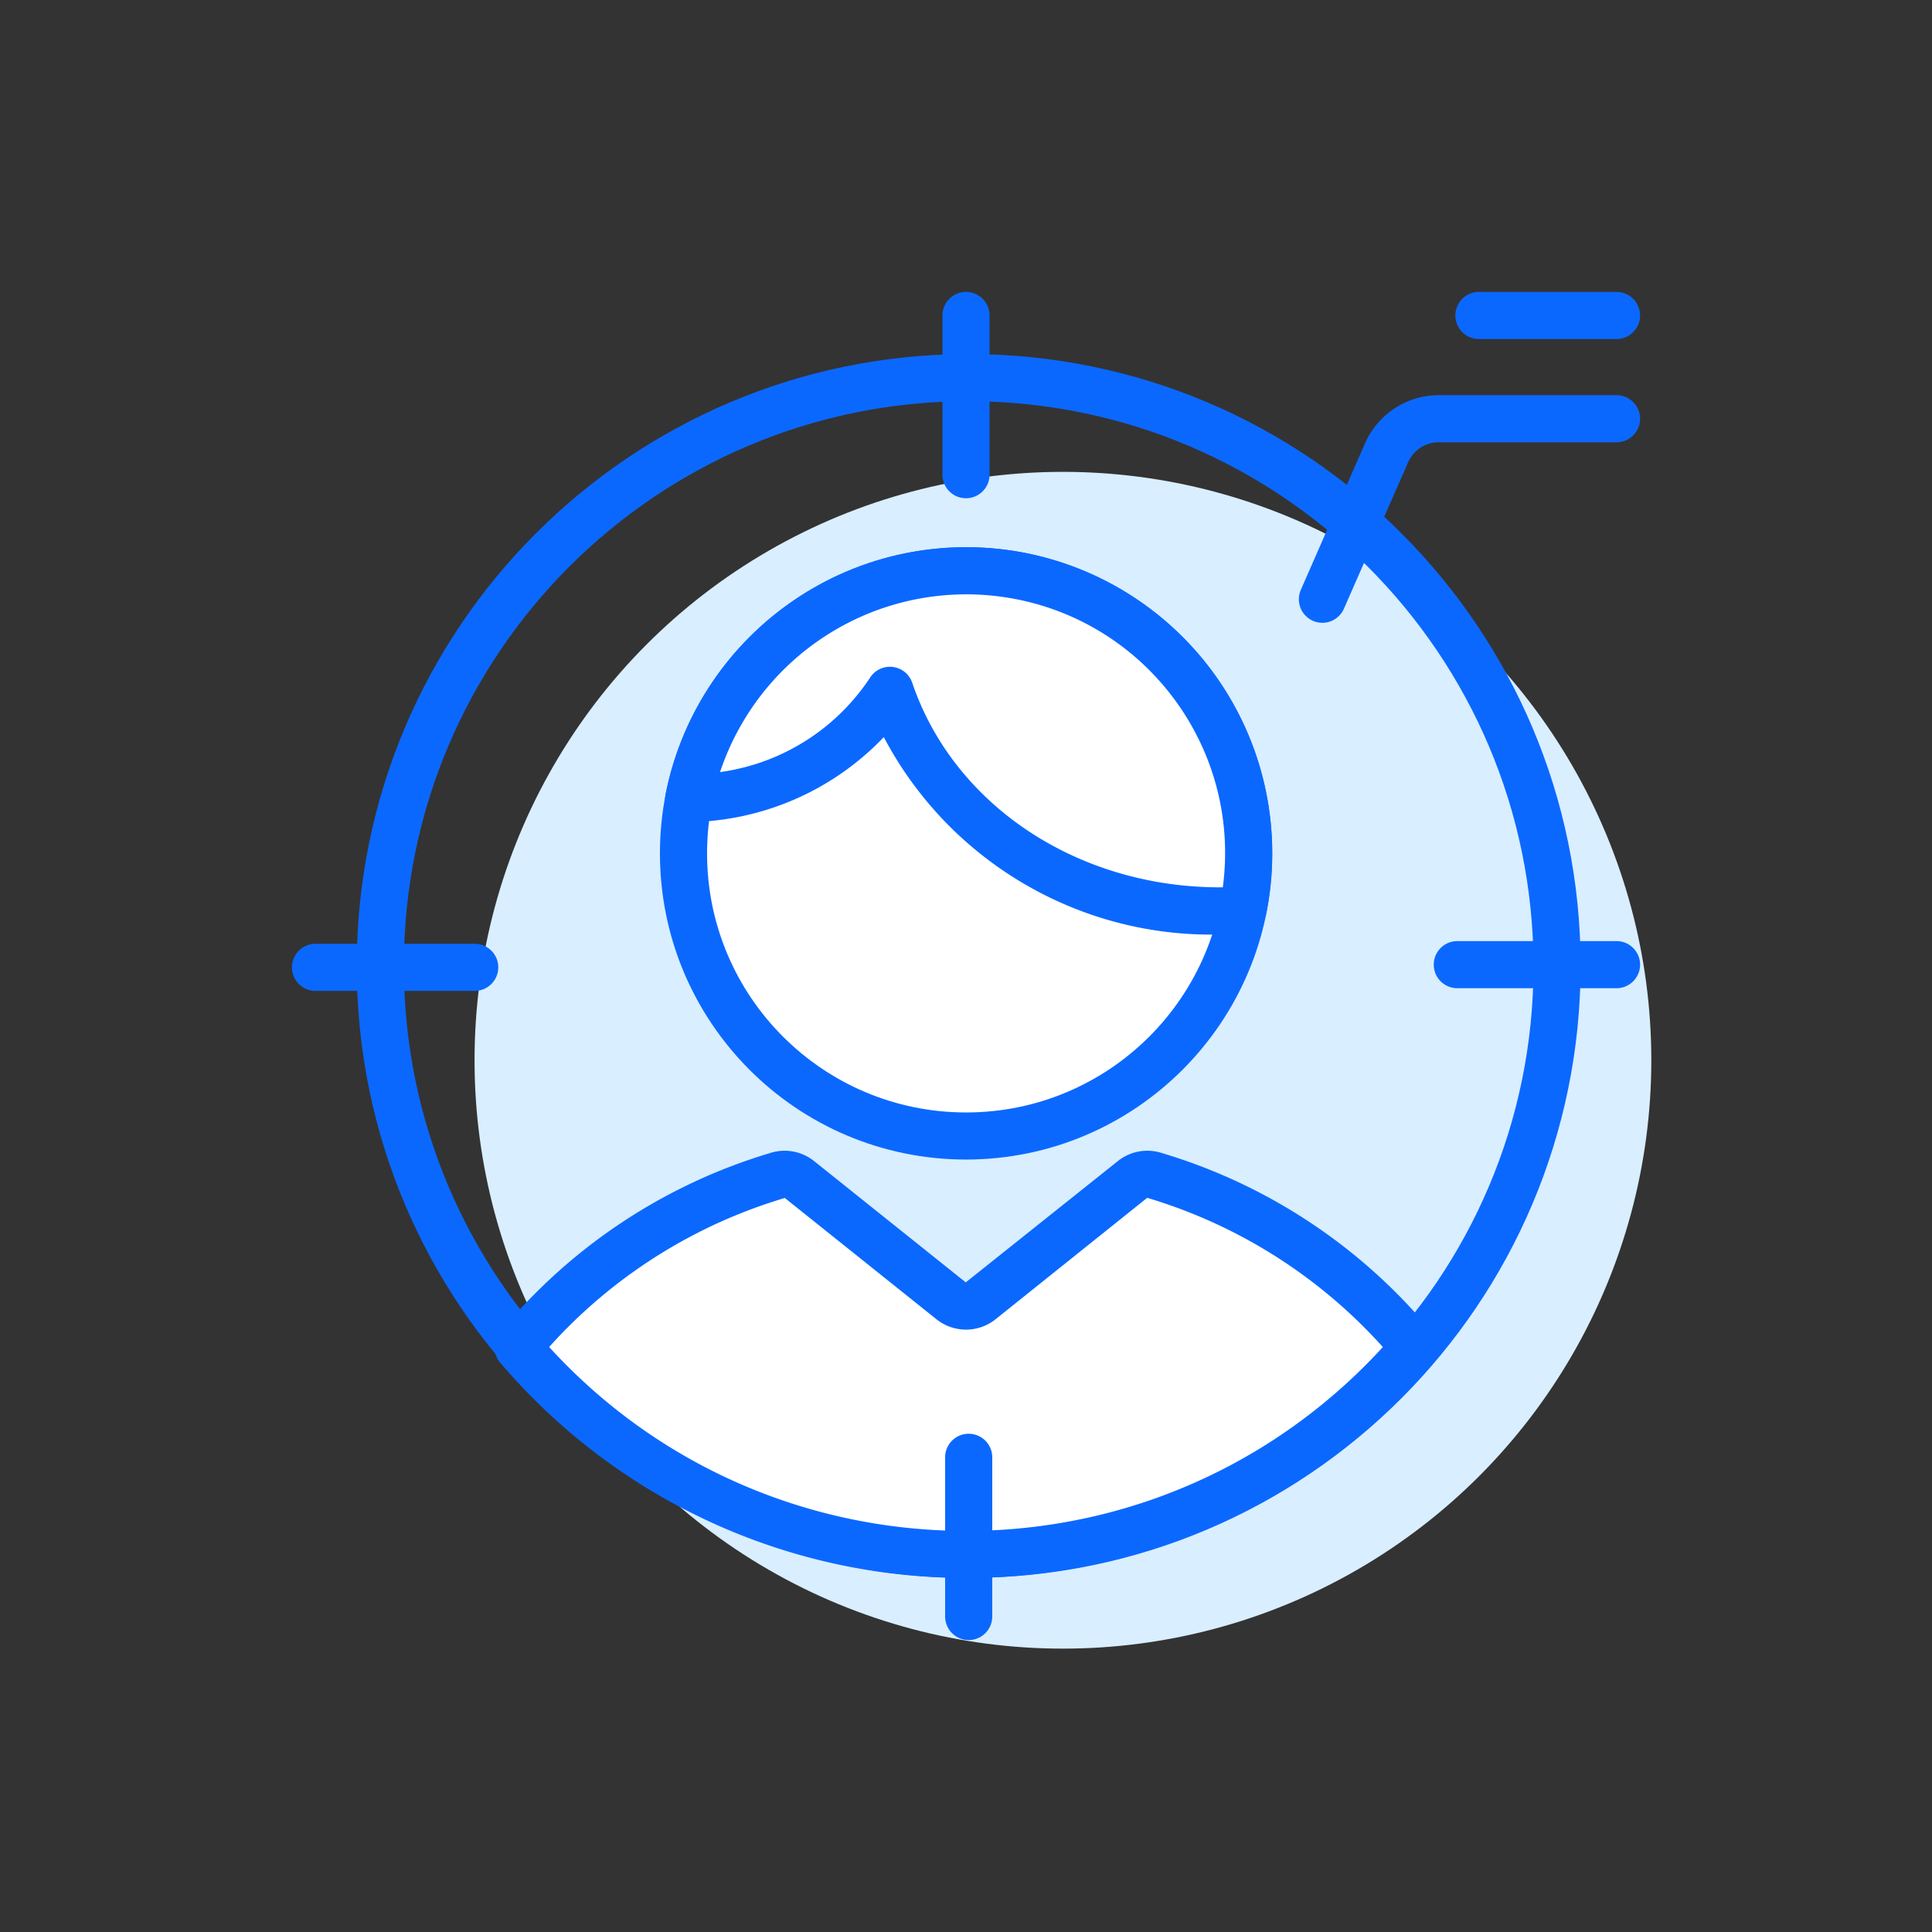 <svg id="ad-pre-built-segments-l" xmlns="http://www.w3.org/2000/svg" viewBox="0 0 82 82" style="enable-background:new 0 0 82 82">
  <rect x="0" y="0" width="82" height="82" fill="#333333" stroke="none"/>
  <style>
    .st2{fill:#0b68ff}.st3{fill:#fff}
  </style>
  <rect width="82" height="82" style="opacity:0;fill:#f2f2f2"/>
  <circle cx="45.114" cy="45" r="24.973" style="fill:#d9eeff"/>
  <path class="st2" d="M41.114 66.973C26.77 66.973 15.141 55.344 15.141 41S26.77 15.027 41.114 15.027 67.087 26.656 67.087 41c-.015 14.338-11.635 25.958-25.973 25.973zm0-49.945c-13.24 0-23.973 10.733-23.973 23.973s10.733 23.973 23.973 23.973 23.973-10.733 23.973-23.973V41c-.015-13.234-10.739-23.958-23.973-23.972z"/>
  <path class="st3" d="M29.005 36.22c0-6.625 5.37-11.995 11.995-11.995s11.995 5.37 11.995 11.995S47.625 48.215 41 48.215c-6.621-.008-11.987-5.374-11.995-11.995z"/>
  <path class="st2" d="M41 49.215c-7.177-.003-12.993-5.823-12.99-13 .003-7.177 5.823-12.993 13-12.99C48.185 23.228 54 29.045 54 36.22c-.008 7.176-5.824 12.99-13 12.995zm0-23.989c-6.072.003-10.993 4.928-10.99 11 .003 6.072 4.928 10.993 11 10.99 6.071-.003 10.991-4.925 10.99-10.996-.007-6.071-4.929-10.99-11-10.994z"/>
  <path class="st3" d="M37.143 24.867l.018-.006.054-.017c6.29-2.086 13.081 1.322 15.168 7.612.66 1.991.787 4.12.368 6.175-.322.019-.645.032-.972.032-6.594 0-12.169-3.941-14.008-9.36a10.284 10.284 0 0 1-8.538 4.591c.841-4.203 3.854-7.642 7.91-9.027z"/>
  <path class="st2" d="M51.779 39.663c-5.96.141-11.487-3.104-14.268-8.378a11.647 11.647 0 0 1-8.254 3.608c-.552.013-1.01-.424-1.024-.976a.928.928 0 0 1 .019-.217c.908-4.544 4.16-8.264 8.542-9.771l.047-.017c6.799-2.297 14.173 1.352 16.47 8.15.737 2.18.881 4.516.419 6.77a1.0 1 0 0 1-.92.8c-.34.017-.684.031-1.031.031zM37.771 28.3c.429 0 .809.273.947.679 1.762 5.193 7.011 8.682 13.061 8.682h.121c.801-6.014-3.425-11.538-9.438-12.339-1.658-.221-3.344-.06-4.93.469l-.066.021a11.038 11.038 0 0 0-6.905 6.958 9.113 9.113 0 0 0 6.362-4c.183-.292.503-.47.848-.47zm-.628-3.436z"/>
  <path class="st3" d="M49 49.888c-.322-.1-.673-.034-.937.177l-6.43 5.144c-.371.297-.899.297-1.27 0l-6.43-5.144a1.015 1.015 0 0 0-.933-.177 22.747 22.747 0 0 0-11.009 7.3c8.929 10.499 24.679 11.773 35.178 2.844 1.023-.87 1.974-1.821 2.844-2.844A22.752 22.752 0 0 0 49 49.888z"/>
  <path class="st2" d="M41 66.973a25.94 25.94 0 0 1-19.771-9.14.999.999 0 0 1-.019-1.275 23.628 23.628 0 0 1 11.49-7.624 2 2 0 0 1 1.86.352l6.43 5.142 6.45-5.144c.522-.421 1.22-.552 1.859-.35a23.628 23.628 0 0 1 11.49 7.624.999.999 0 0 1-.019 1.275c-4.93 5.8-12.158 9.141-19.77 9.14zm-17.691-9.8c8.921 9.771 24.073 10.46 33.844 1.539.536-.489 1.05-1.003 1.539-1.539a21.833 21.833 0 0 0-9.992-6.331h-.013l-6.427 5.147c-.736.592-1.784.592-2.52 0l-6.43-5.143a21.786 21.786 0 0 0-10.001 6.323v.004zM41 21.147c-.552 0-1-.448-1-1V13.39c0-.552.448-1 1-1s1 .448 1 1v6.757c0 .552-.448 1-1 1z"/>
  <path class="st2" d="M41.114 69.609c-.552 0-1-.448-1-1v-6.756c0-.552.448-1 1-1s1 .448 1 1v6.757c-.001.552-.448.999-1 .999zm27.495-27.666h-6.756c-.552 0-1-.448-1-1s.448-1 1-1h6.757c.552 0 1 .448 1 1s-.448 1-1.001 1zm-48.462.114h-6.756c-.552 0-1-.448-1-1s.448-1 1-1h6.757c.552 0 1 .448 1 1s-.448 1-1.001 1zm35.979-15.623c-.552-.001-.999-.449-.998-1.002 0-.137.029-.273.083-.398l2.726-6.218c.545-1.242 1.773-2.043 3.129-2.044h7.544c.552 0 1 .448 1 1s-.448 1-1 1h-7.545a1.417 1.417 0 0 0-1.3.848l-2.726 6.218c-.16.362-.518.595-.913.596zM68.609 14.39h-5.838c-.552 0-1-.448-1-1s.448-1 1-1h5.839c.552 0 1 .448 1 1s-.448 1-1.001 1z"/>
</svg>
